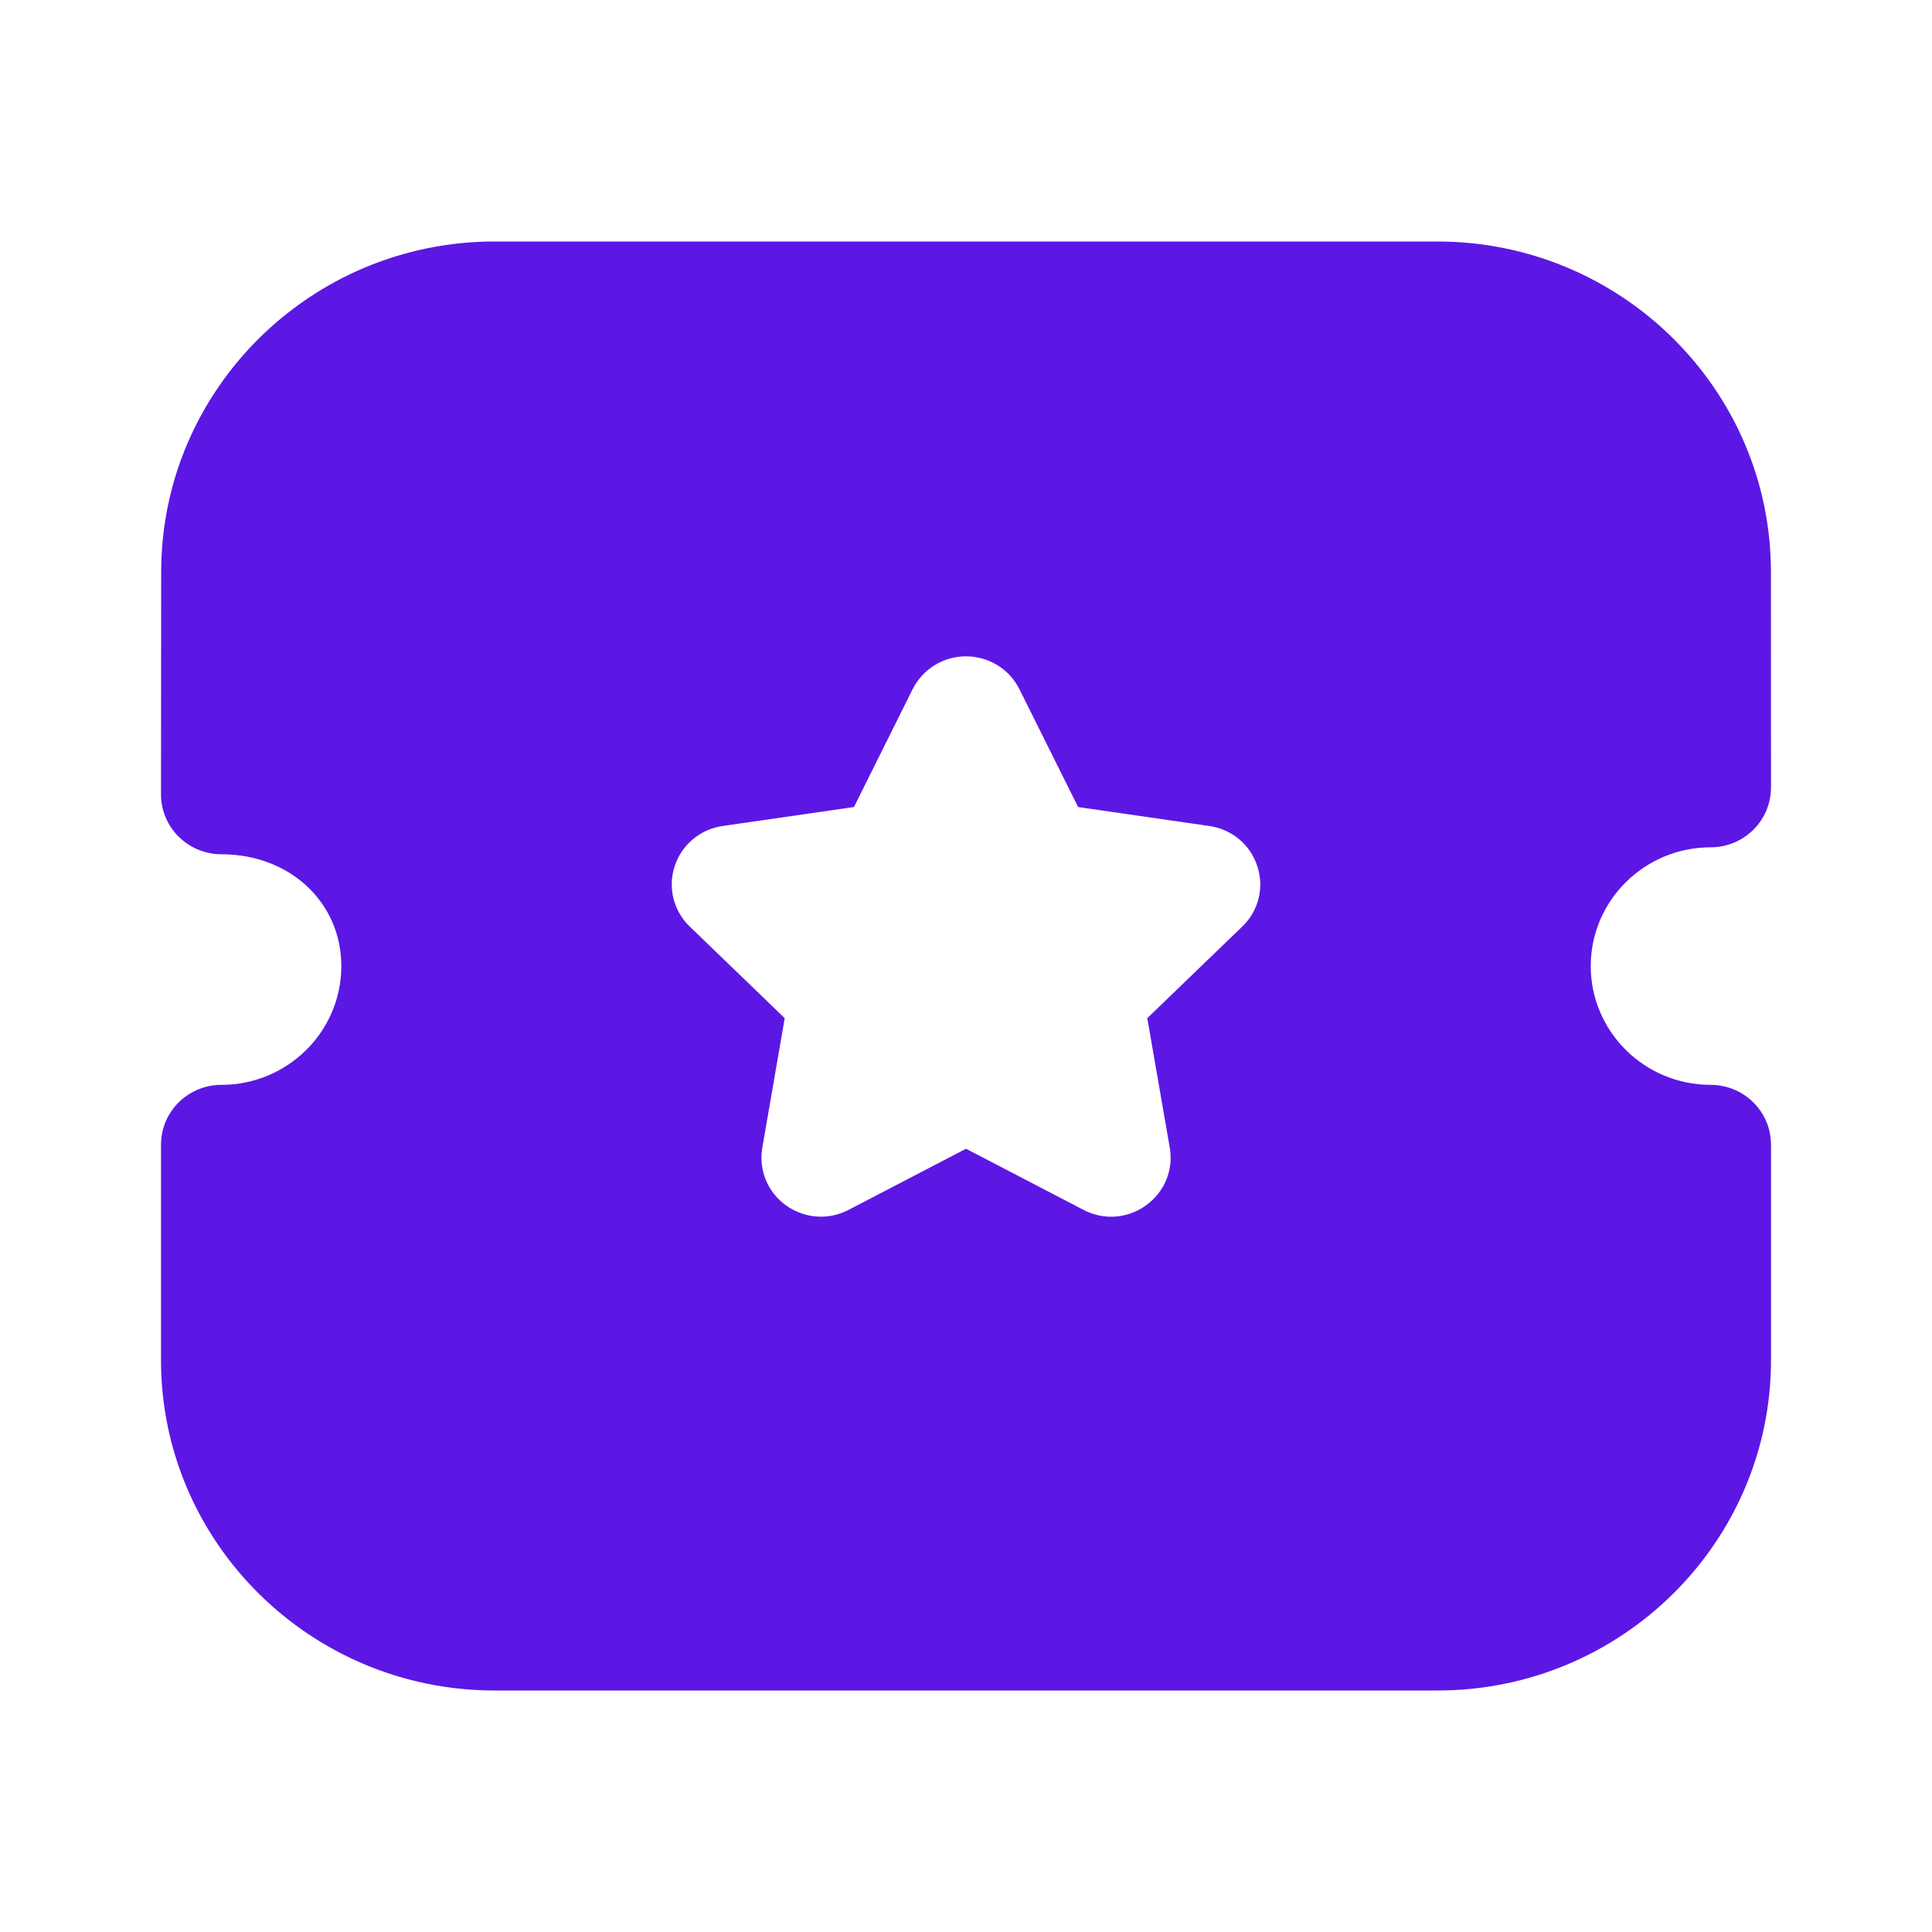 <svg width="54" height="54" viewBox="0 0 54 54" fill="none" xmlns="http://www.w3.org/2000/svg">
<path fill-rule="evenodd" clip-rule="evenodd" d="M44.462 27.002C44.462 28.833 45.965 30.322 47.812 30.322C48.744 30.322 49.5 31.071 49.5 31.994V38.016C49.5 43.108 45.319 47.25 40.181 47.25H13.822C8.683 47.25 4.5 43.108 4.5 38.016V31.994C4.5 31.071 5.256 30.322 6.188 30.322C8.037 30.322 9.54 28.833 9.54 27.002C9.54 25.219 8.098 23.877 6.188 23.877C5.74 23.877 5.312 23.7 4.995 23.386C4.678 23.072 4.5 22.646 4.5 22.204L4.505 15.987C4.505 10.895 8.685 6.75 13.824 6.75H40.176C45.315 6.75 49.498 10.895 49.498 15.987L49.5 22.011C49.5 22.452 49.322 22.88 49.007 23.192C48.69 23.506 48.263 23.683 47.812 23.683C45.965 23.683 44.462 25.172 44.462 27.002ZM32.067 28.458L34.72 25.899C35.181 25.457 35.341 24.806 35.14 24.204C34.942 23.602 34.425 23.174 33.799 23.087L30.134 22.557L28.494 19.266C28.213 18.7 27.641 18.348 27.004 18.345H27C26.365 18.345 25.794 18.698 25.508 19.264L23.868 22.557L20.209 23.085C19.577 23.174 19.06 23.602 18.859 24.204C18.661 24.806 18.821 25.457 19.28 25.899L21.933 28.458L21.307 32.077C21.199 32.701 21.454 33.321 21.971 33.693C22.264 33.9 22.603 34.007 22.948 34.007C23.211 34.007 23.476 33.943 23.719 33.816L27 32.108L30.274 33.811C30.841 34.112 31.513 34.065 32.029 33.691C32.548 33.321 32.803 32.701 32.695 32.077L32.067 28.458Z" fill="#5C17E5"/>
</svg>
